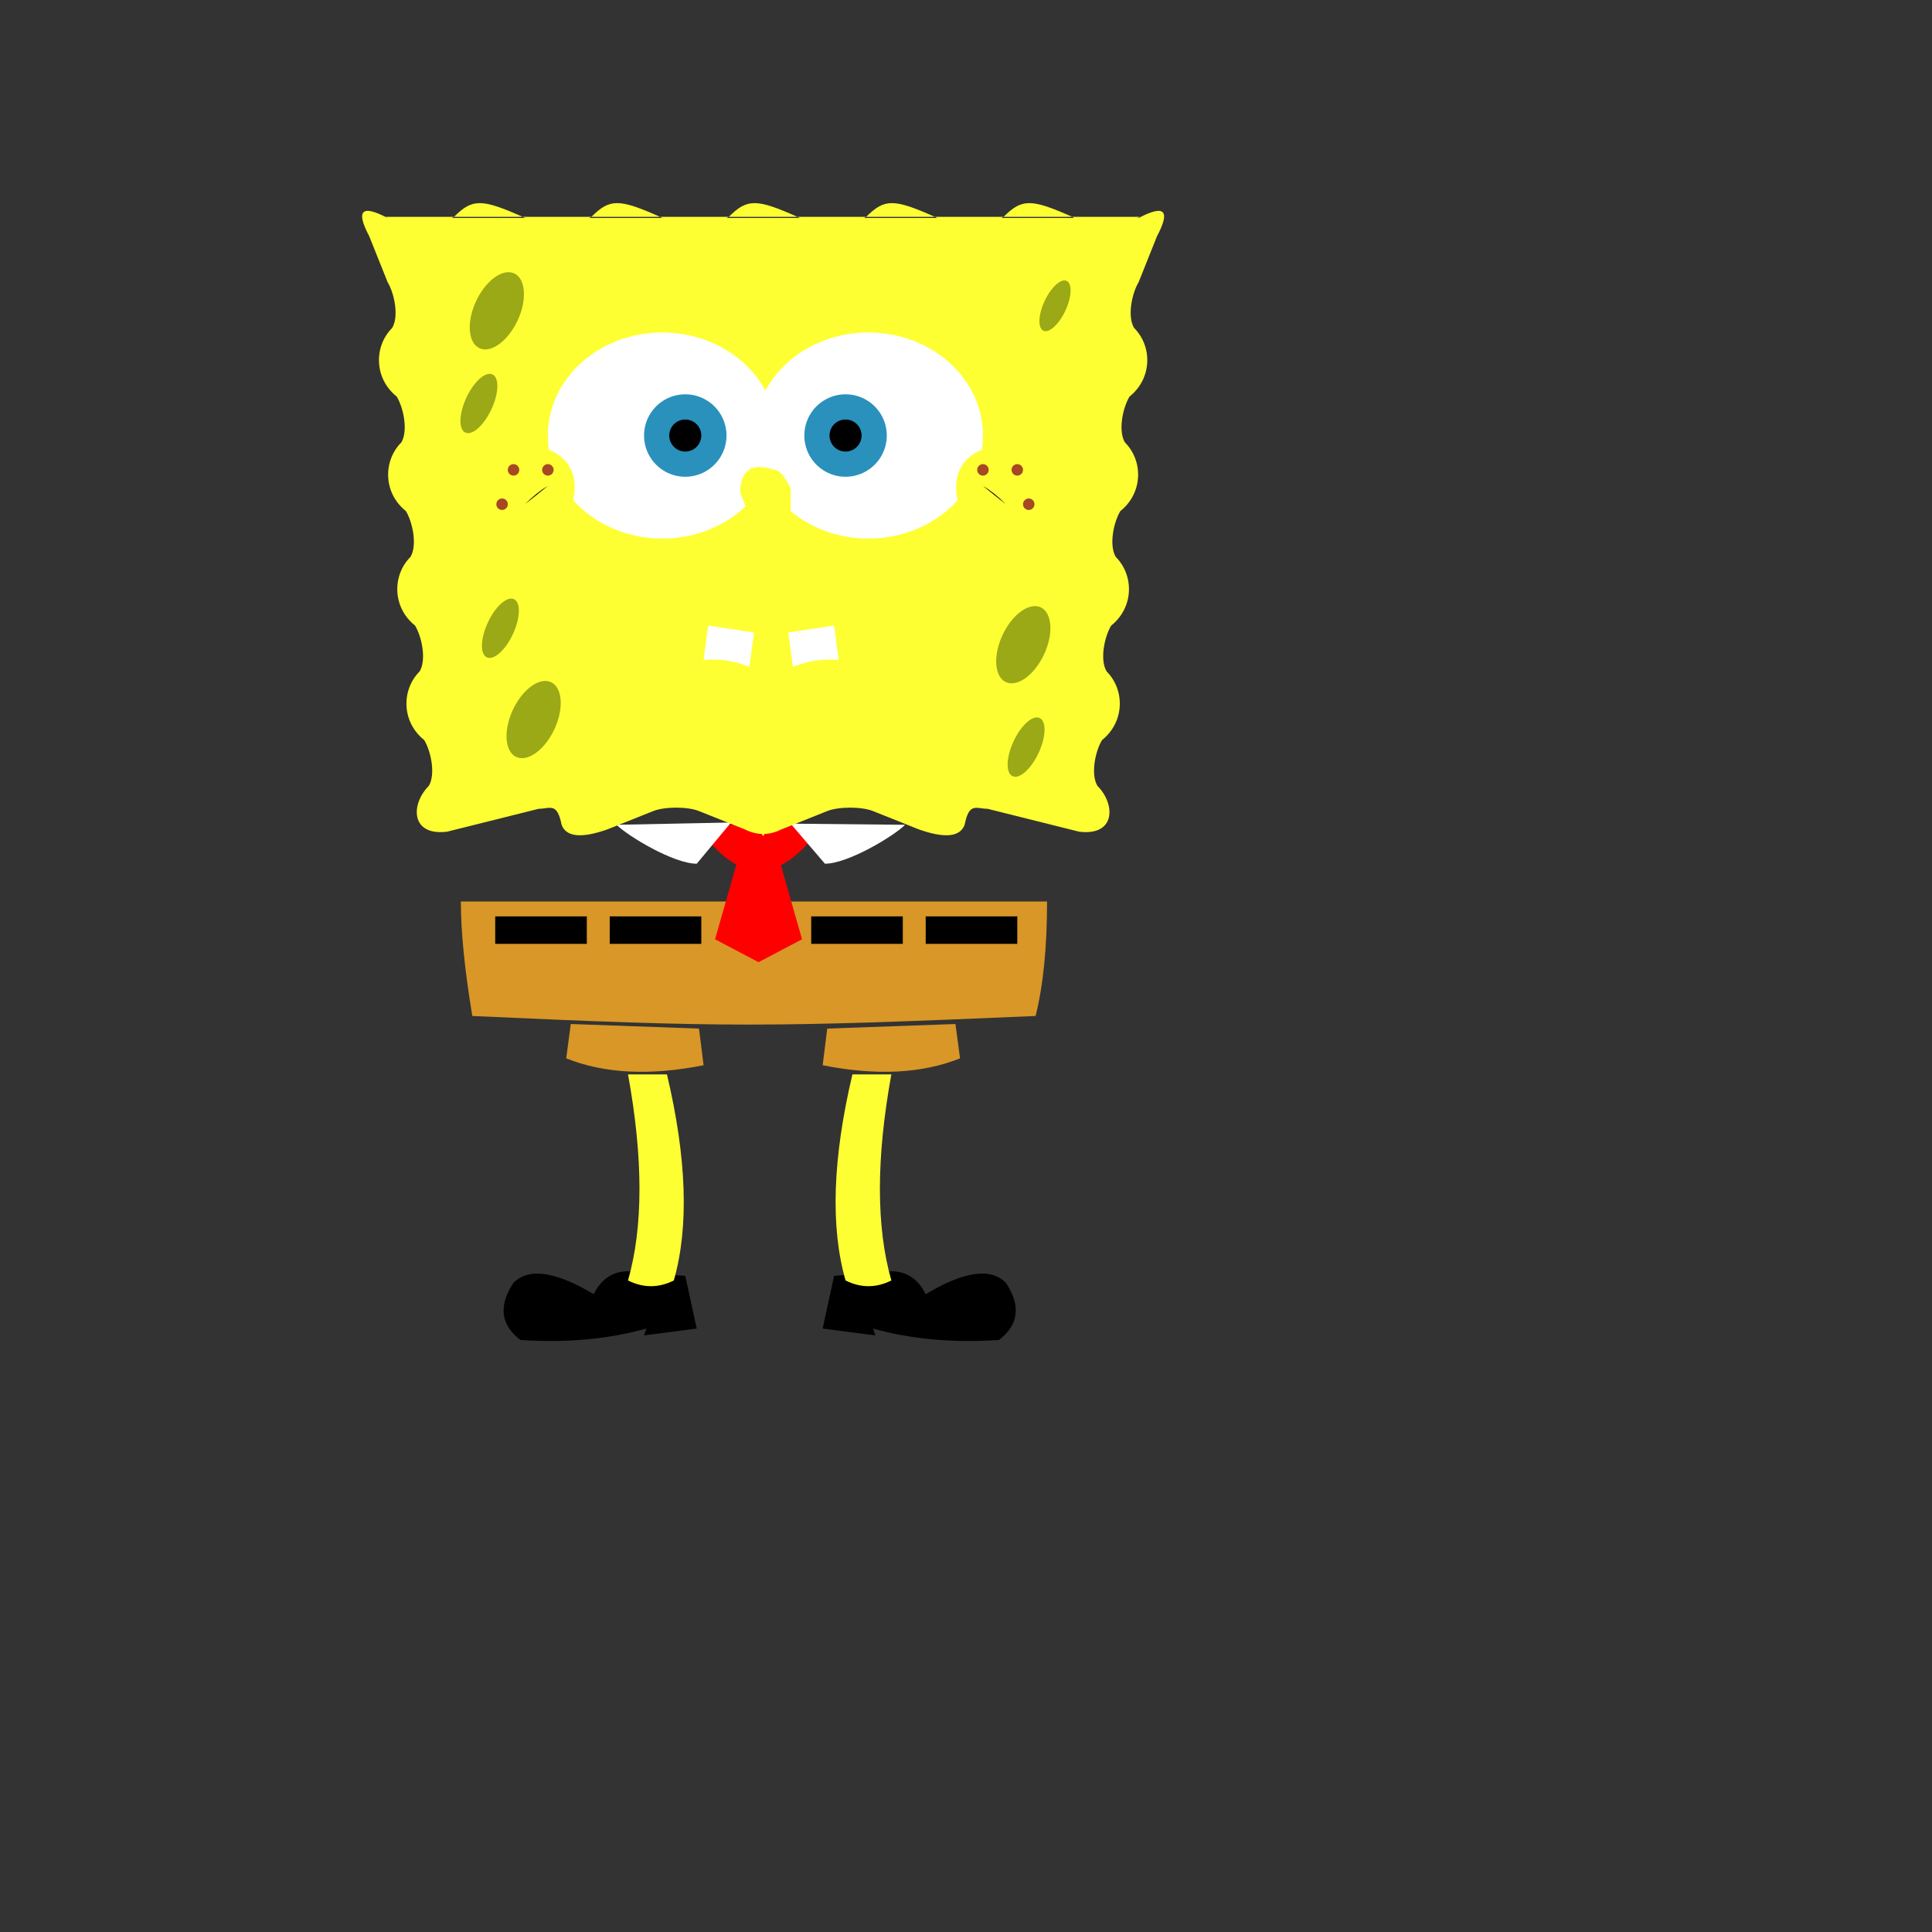 <?xml version="1.0" standalone="no"?><!DOCTYPE svg PUBLIC "-//W3C//DTD SVG 1.1//EN" "http://www.w3.org/Graphics/SVG/1.1/DTD/svg11.dtd"><svg class="icon" width="200px" height="200.00px" viewBox="0 0 1024 1024" version="1.1" xmlns="http://www.w3.org/2000/svg"><rect x="0" y="0" width="1024" height="1024" fill="#333333" stroke="none"/><path d="M 244.272 477.814 q 0 24.273 6.068 60.681 c 133.499 6.068 157.772 6.068 298.553 0 q 6.068 -24.273 6.068 -60.681" fill="#d89727" /><path d="M 262.477 485.703 h 48.545 v 14.563 h -48.545 Z M 323.157 485.703 h 48.545 v 14.563 h -48.545 Z M 429.957 485.703 h 48.545 v 14.563 h -48.545 Z M 490.638 485.703 h 48.545 v 14.563 h -48.545 Z"  /><path d="M 391.12 455.362 l -12.136 42.477 l 23.059 12.136 l 23.059 -12.136 l -12.136 -42.477 M 369.275 437.158 q 32.768 48.545 66.75 0" fill="#ff0000" /><path d="M 326.798 437.158 c 6.068 6.068 30.341 20.632 42.477 20.632 l 18.204 -21.845 M 479.715 437.158 c -6.068 6.068 -30.341 20.632 -42.477 20.632 l -18.204 -21.238" fill="#ffffff" /><path d="M 205.435 115.546 q -20.632 -10.923 -9.709 9.709 l 9.709 24.273 c 3.641 6.068 6.068 18.204 2.427 24.273 c -9.709 9.709 -9.709 26.7 2.427 36.409 c 3.641 6.068 6.068 18.204 2.427 24.273 c -9.709 9.709 -9.709 26.7 2.427 36.409 c 3.641 6.068 6.068 18.204 2.427 24.273 c -9.709 9.709 -9.709 26.7 2.427 36.409 c 3.641 6.068 6.068 18.204 2.427 24.273 c -9.709 9.709 -9.709 26.7 2.427 36.409 c 3.641 6.068 6.068 18.204 2.427 24.273 c -9.709 9.709 -9.709 26.7 9.709 24.273 l 48.545 -12.136 c 6.068 0 9.709 -3.641 12.136 8.495 q 3.641 9.709 24.273 2.427 l 24.273 -9.709 c 6.068 -2.427 18.204 -2.427 24.273 0 l 24.273 9.709 q 4.855 2.427 9.709 2.427 M 603.506 115.546 q 20.632 -10.923 9.709 9.709 l -9.709 24.273 c -3.641 6.068 -6.068 18.204 -2.427 24.273 c 9.709 9.709 9.709 26.7 -2.427 36.409 c -3.641 6.068 -6.068 18.204 -2.427 24.273 c 9.709 9.709 9.709 26.7 -2.427 36.409 c -3.641 6.068 -6.068 18.204 -2.427 24.273 c 9.709 9.709 9.709 26.7 -2.427 36.409 c -3.641 6.068 -6.068 18.204 -2.427 24.273 c 9.709 9.709 9.709 26.7 -2.427 36.409 c -3.641 6.068 -6.068 18.204 -2.427 24.273 c 9.709 9.709 9.709 26.7 -9.709 24.273 l -48.545 -12.136 c -6.068 0 -9.709 -3.641 -12.136 8.495 q -3.641 9.709 -24.273 2.427 l -24.273 -9.709 c -6.068 -2.427 -18.204 -2.427 -24.273 0 l -24.273 9.709 q -4.855 2.427 -9.709 2.427" fill="#feff33" /><path d="M 204.222 115.546 h 400.498 L 404.472 443.226" fill="#feff33" /><path d="M 254.109 184.534 a 12.136 21.845 25 1 0 18.465 -39.597 a 12.136 21.845 25 1 0 -18.465 39.597 Z" fill="#9ba916" /><path d="M 246.644 229.26 a 7.282 16.991 25 1 0 14.361 -30.798 a 7.282 16.991 25 1 0 -14.361 30.798 Z" fill="#9ba916" /><path d="M 553.024 175.28 a 6.068 14.563 25 1 0 12.31 -26.398 a 6.068 14.563 25 1 0 -12.31 26.398 Z" fill="#9ba916" /><path d="M 533.136 361.514 a 12.136 21.845 25 1 0 18.465 -39.597 a 12.136 21.845 25 1 0 -18.465 39.597 Z" fill="#9ba916" /><path d="M 536.671 411.37 a 7.282 16.991 25 1 0 14.361 -30.798 a 7.282 16.991 25 1 0 -14.361 30.798 Z" fill="#9ba916" /><path d="M 258.044 348.398 a 7.282 16.991 25 1 0 14.361 -30.798 a 7.282 16.991 25 1 0 -14.361 30.798 Z" fill="#9ba916" /><path d="M 273.602 401.183 a 12.136 21.845 25 1 0 18.465 -39.597 a 12.136 21.845 25 1 0 -18.465 39.597 Z" fill="#9ba916" /><path d="M 204.222 114.94 q 18.204 9.709 36.409 0 c 9.709 -9.709 14.563 -9.709 36.409 0 q 18.204 9.709 36.409 0 c 9.709 -9.709 14.563 -9.709 36.409 0 q 18.204 9.709 36.409 0 c 9.709 -9.709 14.563 -9.709 36.409 0 q 18.204 9.709 36.409 0 c 9.709 -9.709 14.563 -9.709 36.409 0 q 18.204 9.709 36.409 0 c 9.709 -9.709 14.563 -9.709 36.409 0 c 14.563 9.709 14.563 9.709 35.802 0" fill="#feff33" /><path d="M 290.389 230.841 a 60.681 54.613 0 1 0 121.363 0 a 60.681 54.613 0 1 0 -121.363 0 Z" fill="#ffffff" /><path d="M 399.616 230.841 a 60.681 54.613 0 1 0 121.363 0 a 60.681 54.613 0 1 0 -121.363 0 Z" fill="#ffffff" /><path d="M 363.208 230.841 m -21.845 0 a 21.845 21.845 0 1 0 43.691 0 a 21.845 21.845 0 1 0 -43.691 0 Z" fill="#2a91bd" /><path d="M 448.162 230.841 m -21.845 0 a 21.845 21.845 0 1 0 43.691 0 a 21.845 21.845 0 1 0 -43.691 0 Z" fill="#2a91bd" /><path d="M 363.208 230.841 m -8.495 0 a 8.495 8.495 0 1 0 16.991 0 a 8.495 8.495 0 1 0 -16.991 0 Z"  /><path d="M 448.162 230.841 m -8.495 0 a 8.495 8.495 0 1 0 16.991 0 a 8.495 8.495 0 1 0 -16.991 0 Z"  /><path d="M 266.117 281.812 c -54.613 -48.545 54.613 -66.75 36.409 -12.136 M 545.251 281.812 c 54.613 -48.545 -54.613 -66.75 -36.409 -12.136" fill="#feff33" /><path d="M 266.117 267.249 m -3.034 0 a 3.034 3.034 0 1 0 6.068 0 a 3.034 3.034 0 1 0 -6.068 0 Z" fill="#a54823" /><path d="M 290.389 249.044 m -3.034 0 a 3.034 3.034 0 1 0 6.068 0 a 3.034 3.034 0 1 0 -6.068 0 Z" fill="#a54823" /><path d="M 272.185 249.044 m -3.034 0 a 3.034 3.034 0 1 0 6.068 0 a 3.034 3.034 0 1 0 -6.068 0 Z" fill="#a54823" /><path d="M 545.251 267.249 m -3.034 0 a 3.034 3.034 0 1 0 6.068 0 a 3.034 3.034 0 1 0 -6.068 0 Z" fill="#a54823" /><path d="M 520.979 249.044 m -3.034 0 a 3.034 3.034 0 1 0 6.068 0 a 3.034 3.034 0 1 0 -6.068 0 Z" fill="#a54823" /><path d="M 539.184 249.044 m -3.034 0 a 3.034 3.034 0 1 0 6.068 0 a 3.034 3.034 0 1 0 -6.068 0 Z" fill="#a54823" /><path d="M 375.344 331.572 l -2.427 18.204 q 12.136 -1.214 24.273 3.641 l 2.427 -18.204 M 442.093 331.572 l 2.427 18.204 q -12.136 -1.214 -24.273 3.641 l -2.427 -18.204" fill="#ffffff" /><path d="M 278.253 267.249 q 6.068 -6.068 12.136 -9.709"  /><path d="M 533.115 267.249 q -6.068 -6.068 -12.136 -9.709"  /><path d="M 397.189 273.318 l -4.855 -12.136 q 0 -18.204 18.204 -12.136 q 3.641 0 8.495 9.709 v 12.136 l -3.641 12.136 l -2.427 7.282" fill="#feff33" /><path d="M 302.526 542.744 l -2.427 18.204 q 30.341 12.136 72.818 3.641 l -2.427 -19.418 M 506.416 542.744 l 2.427 18.204 q -30.341 12.136 -72.818 3.641 l 2.427 -19.418" fill="#d89727" /><path d="M 332.866 673.815 q -12.136 0 -18.204 12.136 q -30.341 -18.204 -42.477 -6.068 q -12.136 18.204 3.641 30.341 q 36.409 2.427 66.75 -6.068 l -1.214 3.641 l 27.913 -3.641 l -6.068 -27.913 M 472.434 673.815 q 12.136 0 18.204 12.136 q 30.341 -18.204 42.477 -6.068 q 12.136 18.204 -3.641 30.341 q -36.409 2.427 -66.75 -6.068 l 1.214 3.641 l -27.913 -3.641 l 6.068 -27.913"  /><path d="M 332.866 569.443 q 12.136 66.75 0 109.227 q 12.136 6.068 24.273 0 q 12.136 -42.477 -3.641 -109.227 M 472.434 569.443 q -12.136 66.75 0 109.227 q -12.136 6.068 -24.273 0 q -12.136 -42.477 3.641 -109.227" fill="#feff33" /></svg>